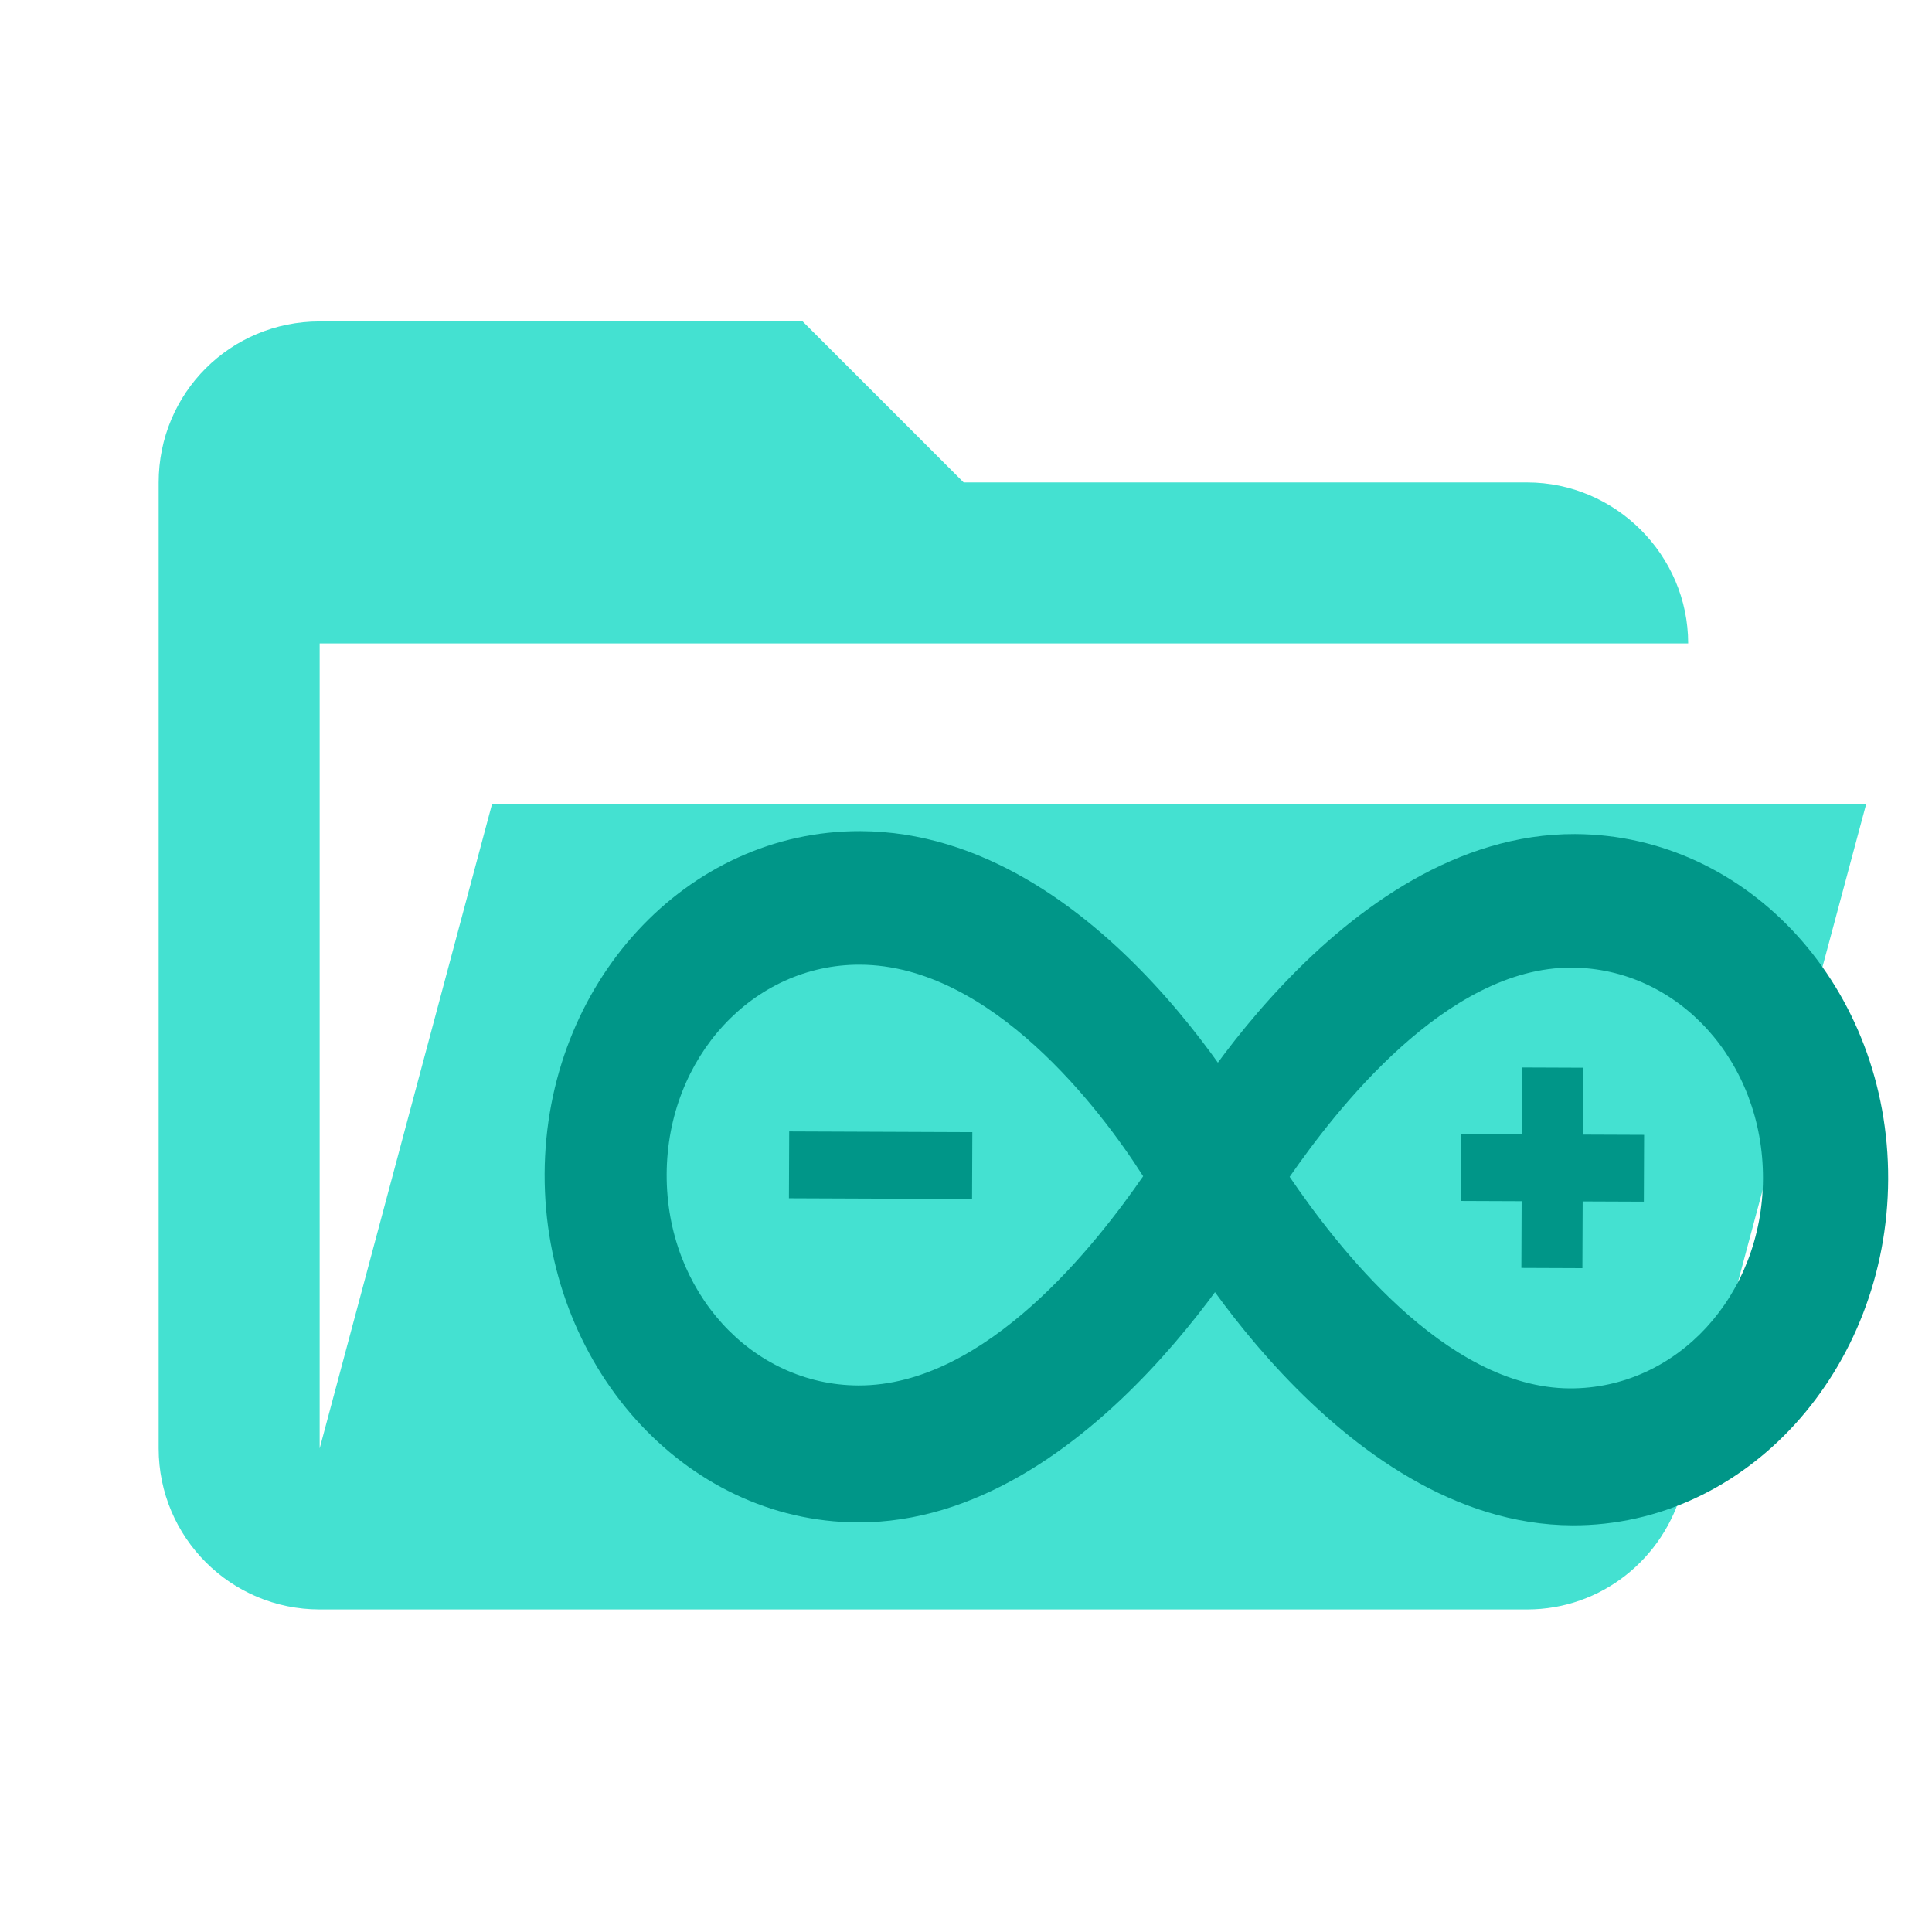 <?xml version="1.0" encoding="utf-8"?>
<svg viewBox="0 0 24 24" clip-rule="evenodd" fill-rule="evenodd" stroke-linejoin="round" stroke-miterlimit="1.414" xmlns="http://www.w3.org/2000/svg">
  <path d="M 18.971 19.993 L 3.971 19.993 C 2.866 19.993 1.971 19.097 1.971 17.993 L 1.971 5.993 C 1.971 4.883 2.861 3.993 3.971 3.993 L 9.971 3.993 L 11.971 5.993 L 18.971 5.993 C 20.068 5.993 20.971 6.896 20.971 7.993 L 3.971 7.993 L 3.971 17.993 L 6.111 9.993 L 23.181 9.993 L 20.901 18.493 C 20.671 19.363 19.891 19.993 18.971 19.993 Z" style="fill: rgb(68, 225, 209);"/>
  <path fill="#009688" d="M 19.545 18.949 C 16.624 18.949 14.538 15.257 14.463 15.09 L 14.235 14.676 L 14.463 14.261 C 14.538 14.053 16.624 10.362 19.545 10.362 C 21.708 10.362 23.452 12.269 23.452 14.634 C 23.452 17 21.708 18.949 19.545 18.949 Z M 16.017 14.634 C 16.587 15.463 17.952 17.248 19.508 17.248 C 20.835 17.248 21.897 16.087 21.897 14.634 C 21.897 13.182 20.835 12.021 19.508 12.021 C 17.952 12.021 16.587 13.806 16.017 14.634 Z" style="" transform="matrix(1, 0.004, -0.004, 1, 0.062, -0.079)"/>
  <path fill="#009688" d="M 10.67 18.917 C 8.508 18.917 6.763 16.968 6.763 14.603 C 6.763 12.237 8.508 10.33 10.67 10.33 C 13.666 10.33 15.677 14.022 15.753 14.188 L 15.98 14.603 L 15.753 15.017 C 15.677 15.183 13.591 18.917 10.67 18.917 Z M 10.67 11.989 C 9.342 11.989 8.279 13.15 8.279 14.603 C 8.279 16.055 9.342 17.216 10.67 17.216 C 12.263 17.216 13.629 15.431 14.198 14.603 C 13.666 13.774 12.3 11.989 10.67 11.989 Z" style="" transform="matrix(1, 0.004, -0.004, 1, 0.061, -0.048)"/>
  <path fill="#009688" d="M 9.799 14.079 L 12.074 14.079 L 12.074 14.909 L 9.799 14.909 L 9.799 14.079 Z M 18.144 14.079 L 20.419 14.079 L 20.419 14.909 L 18.144 14.909 L 18.144 14.079 Z" style="" transform="matrix(1, 0.004, -0.004, 1, 0.061, -0.063)"/>
  <path fill="#009688" d="M 18.901 13.266 L 19.659 13.266 L 19.659 15.756 L 18.901 15.756 L 18.901 13.266 Z" style="" transform="matrix(1, 0.004, -0.004, 1, 0.061, -0.081)"/>
</svg>